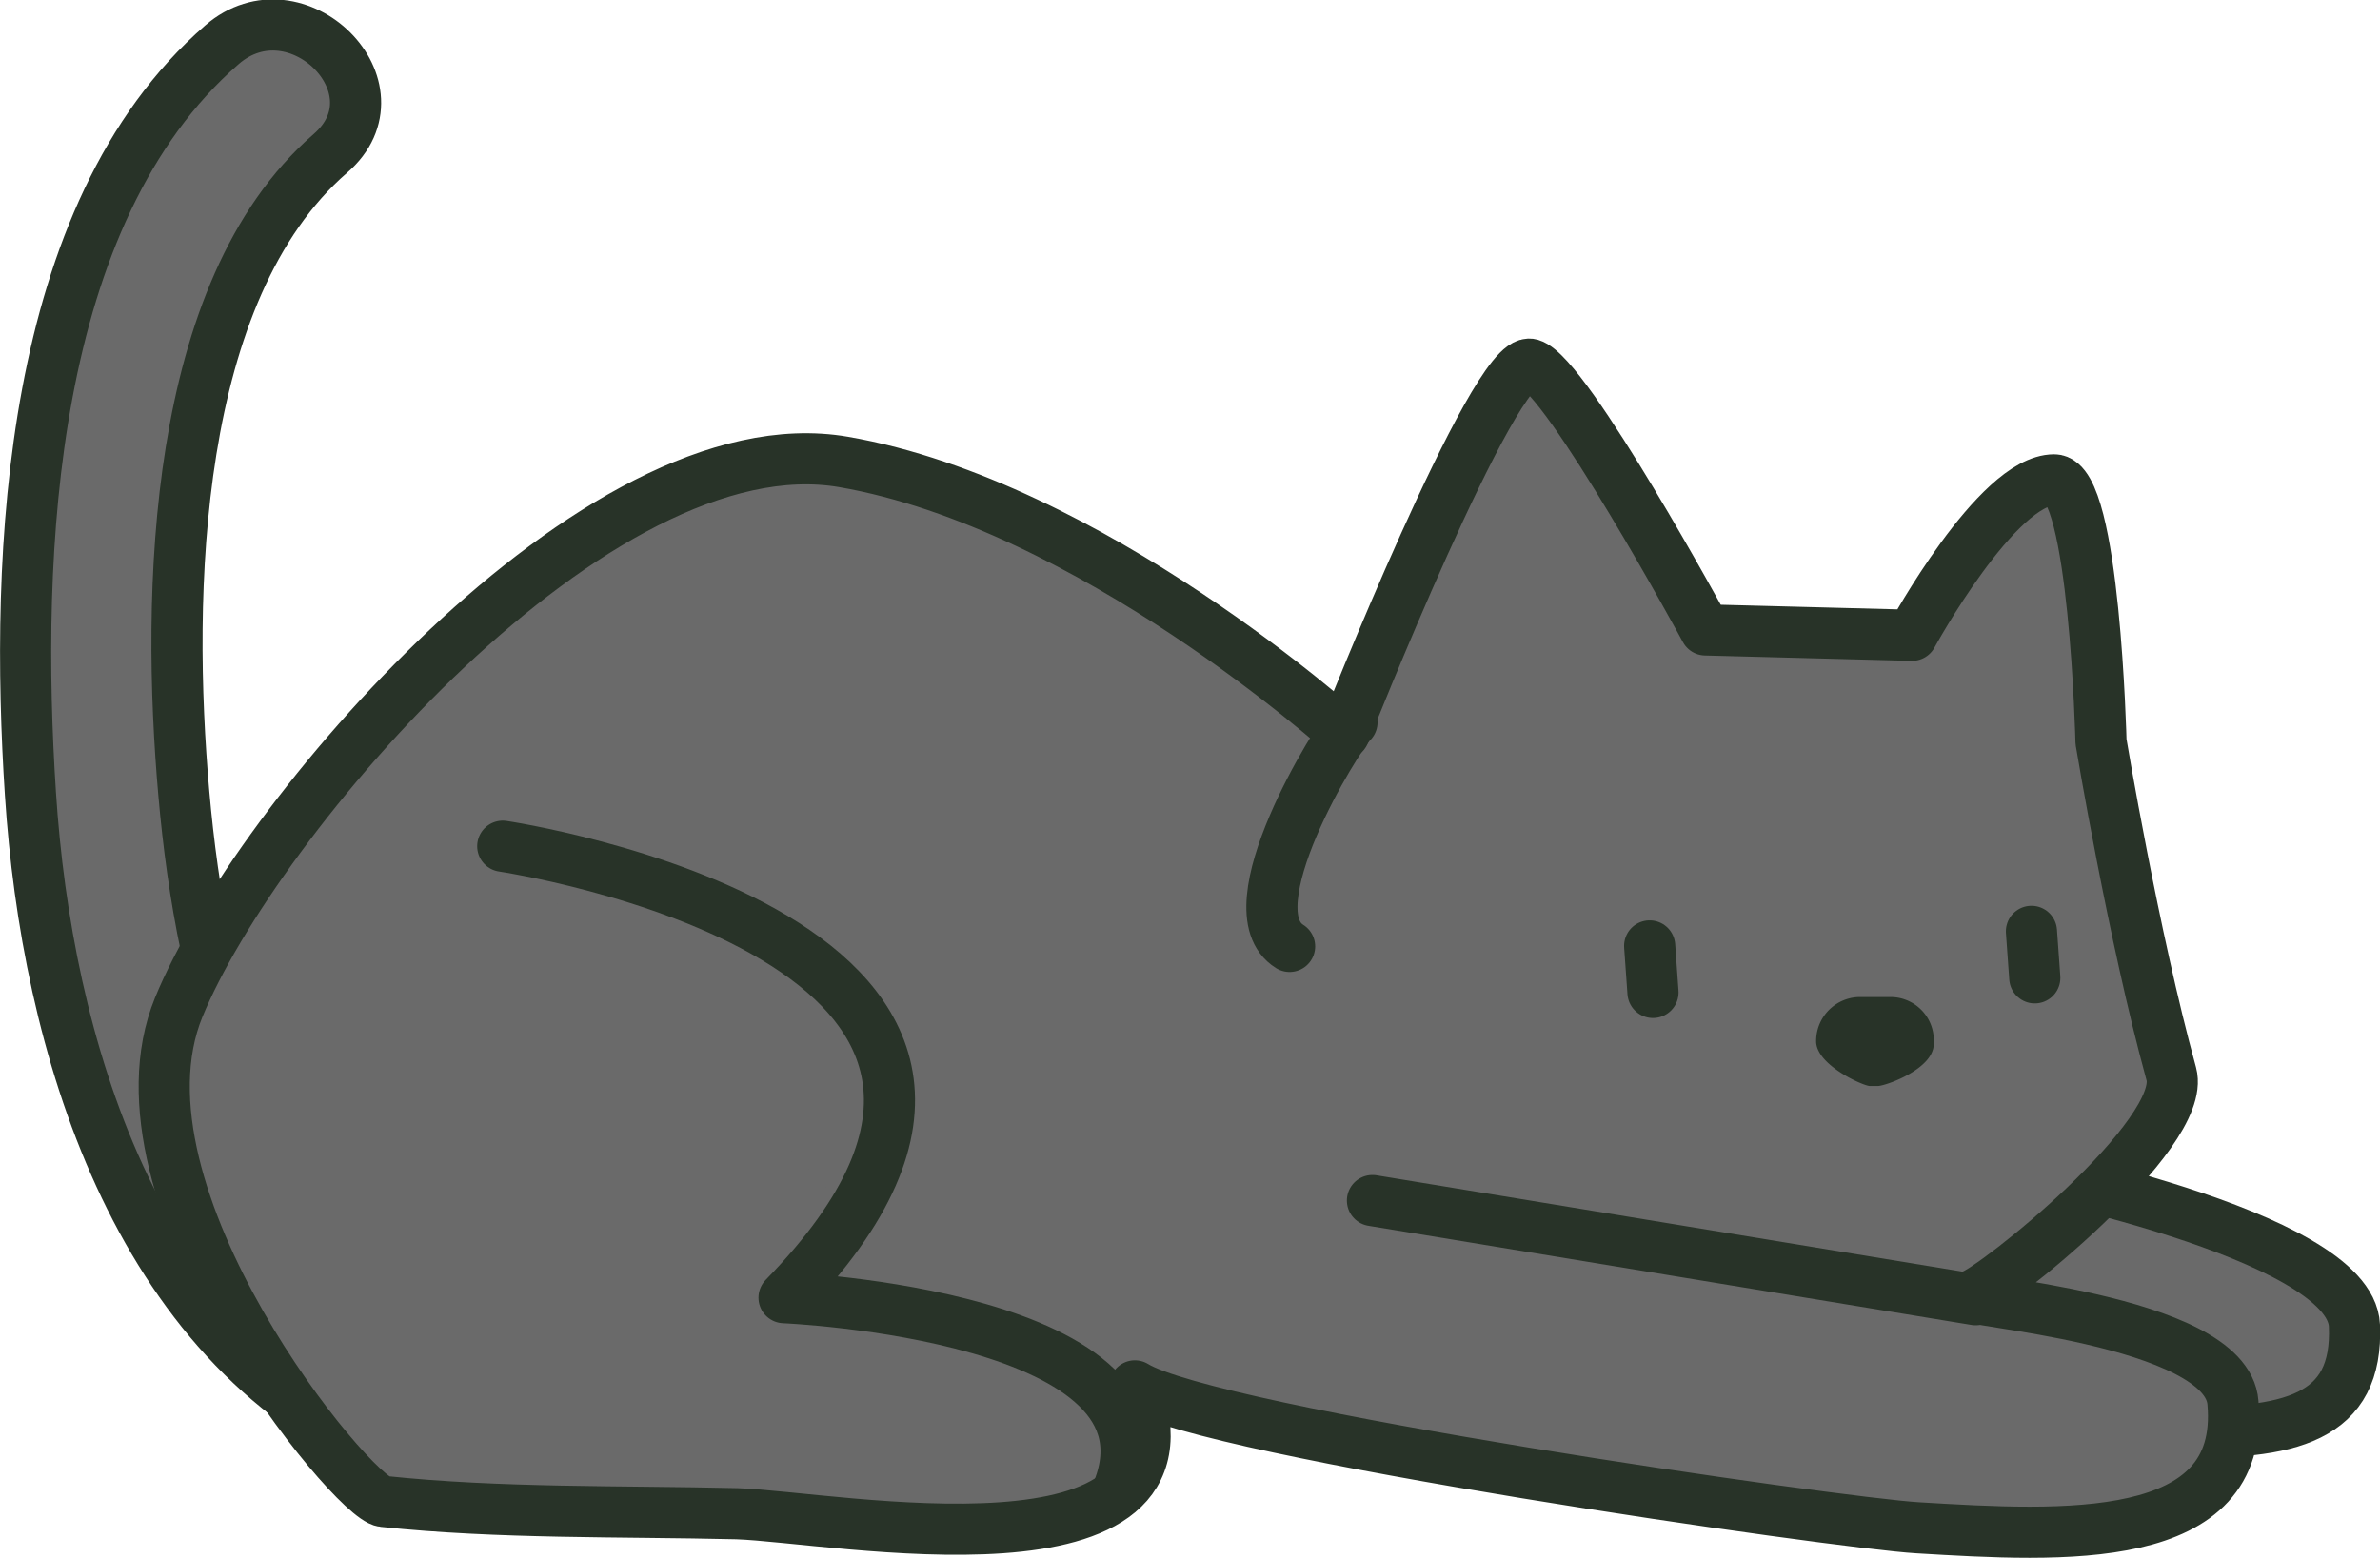 <svg xmlns="http://www.w3.org/2000/svg" viewBox="0 0 93.07 60.93"><defs><style>.cls-1{fill:#6a6a6a;stroke:#283328;stroke-linecap:round;stroke-linejoin:round;stroke-width:2px;}.cls-2{fill:#283328;}</style></defs><g id="레이어_2" data-name="레이어 2"><g id="레이어_1-2" data-name="레이어 1"><path class="cls-1" d="M78.41,45.66s13.51,2.59,13.66,6.19S89.62,56.16,84.88,56s-13.81-3.74-14.24-3.74"/><path class="cls-1" d="M18,51.64C10.13,48.2,7.88,38.85,7.19,31.05S6.73,11.37,12.92,6c2.93-2.54-1.33-6.77-4.24-4.25C1.07,8.36.58,21.7,1.19,31.05,1.82,40.77,5.25,52.57,15,56.82,18.46,58.35,21.52,53.19,18,51.64Z"/><path class="cls-1" d="M52.56,28.7s5.89-14.86,7.3-14.45,6.83,10.39,6.83,10.39l8.08.21s3.32-6.08,5.56-6.08c1.58,0,1.83,10.24,1.83,10.24s1.27,7.62,2.75,13c.64,2.36-7,8.47-7.83,8.67s10,.88,10.24,4.19c.49,5.65-6.66,5.23-12.33,4.89-3.09-.18-27.6-3.69-30.61-5.55,3,8-11.74,5.13-15.56,5-4.58-.11-9.27,0-13.83-.48-1.2-.12-11-12-8-19.33s16.33-23,26-21.33S52.56,28.7,52.56,28.7Z"/><path class="cls-1" d="M19.66,33.1s24.66,3.66,11,17.66c0,0,16,.67,13,7.67"/><line class="cls-1" x1="53.67" y1="46.96" x2="77.26" y2="50.84"/><line class="cls-1" x1="64.51" y1="37" x2="64.64" y2="38.82"/><line class="cls-1" x1="79.44" y1="36.43" x2="79.57" y2="38.25"/><path class="cls-2" d="M75.62,40.83c0,1-1.93,1.66-2.19,1.65h-.31c-.25,0-2.13-.83-2.1-1.77h0A1.72,1.72,0,0,1,72.78,39l1.18,0a1.69,1.69,0,0,1,1.66,1.75Z"/><path class="cls-1" d="M52.87,28.25c-.58.57-4.75,7.33-2.44,8.77"/></g></g></svg>